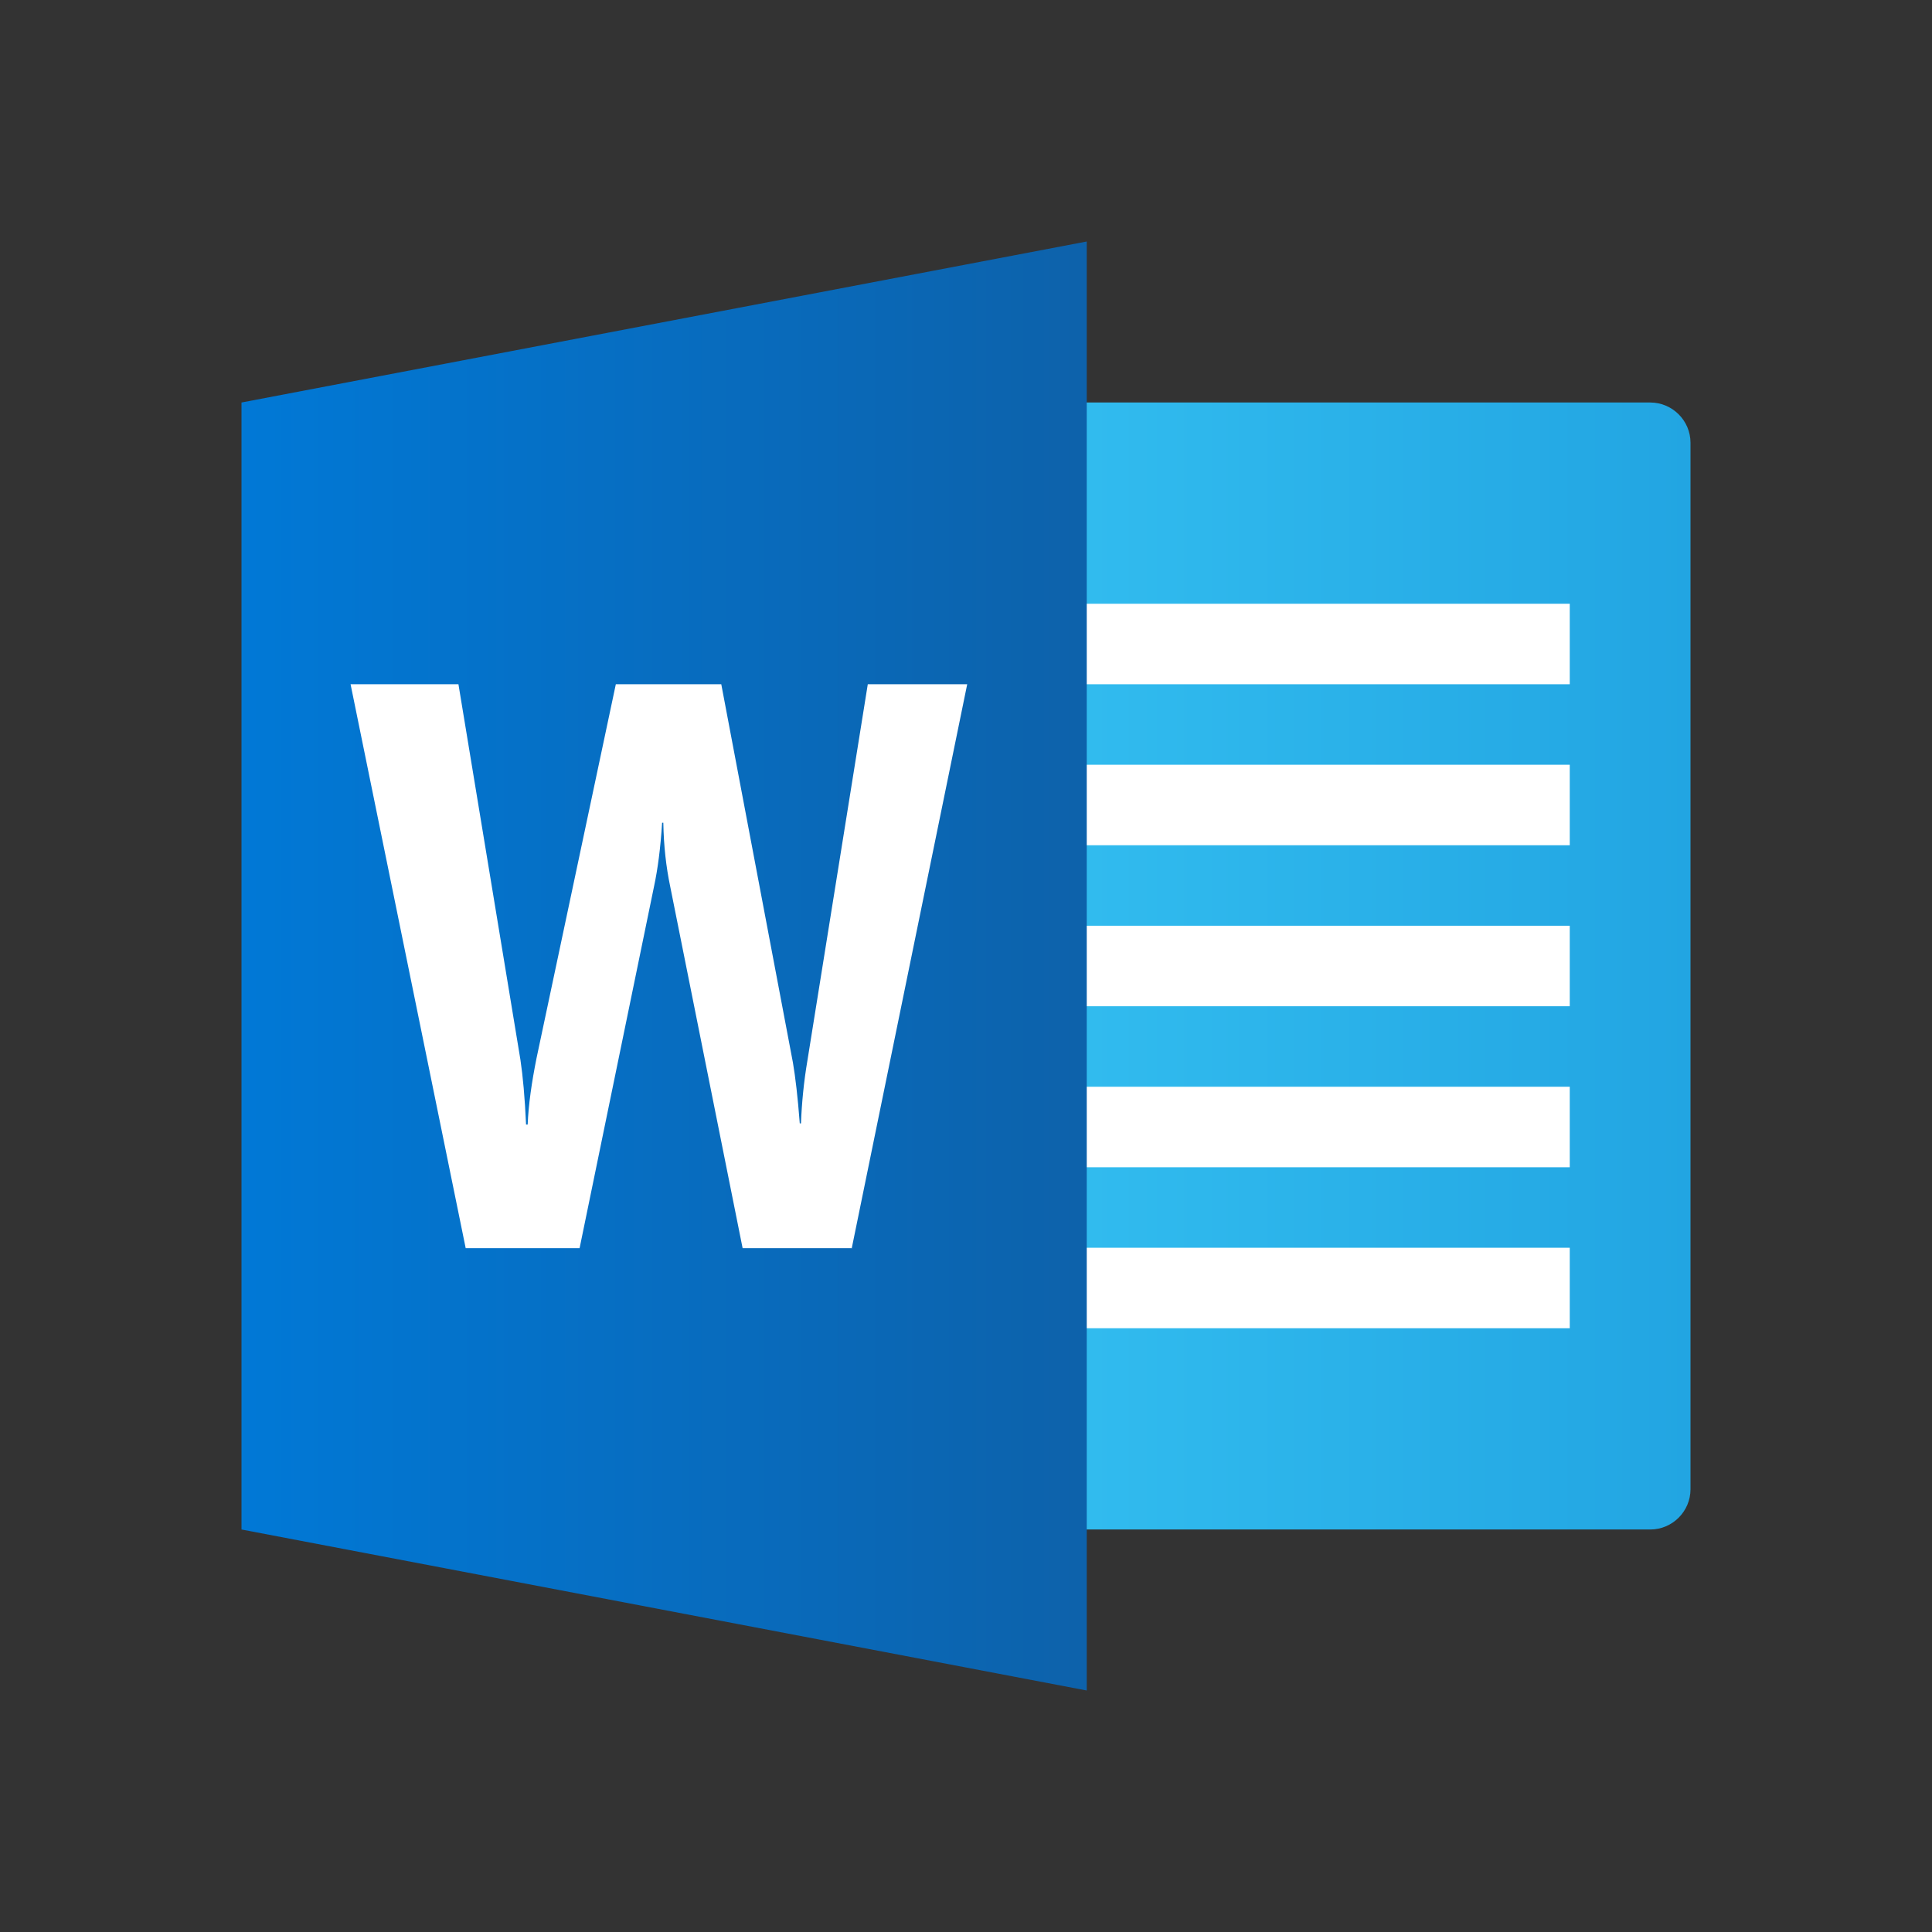 <svg xmlns="http://www.w3.org/2000/svg"  viewBox="0 0 48 48" width="48px" height="48px"><rect x="0" y="0" width="48" height="48" fill="#333333" stroke="none"/><defs><linearGradient id="yURKxjsGzuO2sJnz7bo6Na" x1="25" x2="42" y1="24" y2="24" gradientUnits="userSpaceOnUse"><stop offset="0" stop-color="#33bef0"/><stop offset="1" stop-color="#22a5e2"/></linearGradient><linearGradient id="yURKxjsGzuO2sJnz7bo6Nb" x1="29.53" x2="4.68" y1="24" y2="24" gradientUnits="userSpaceOnUse"><stop offset=".11" stop-color="#0d62ab"/><stop offset="1" stop-color="#007ad9"/></linearGradient></defs><path fill="url(#yURKxjsGzuO2sJnz7bo6Na)" d="m41,10h-16v28h16c.55,0,1-.45,1-1V11c0-.55-.45-1-1-1Z"/><path fill="#fff" d="m25,15h14v2h-14v-2Zm0,4h14v2h-14v-2Zm0,4h14v2h-14v-2Zm0,4h14v2h-14v-2Zm0,4h14v2h-14v-2Z"/><path fill="url(#yURKxjsGzuO2sJnz7bo6Nb)" d="m27,42l-21-4V10l21-4v36Z"/><path fill="#fff" d="m21.17,31.01h-2.72l-1.8-8.99c-.1-.48-.16-1-.17-1.58h-.03c-.04.64-.11,1.16-.2,1.58l-1.85,8.99h-2.83l-2.86-14.01h2.68l1.54,9.33c.06.4.11.94.14,1.61h.04c.02-.5.1-1.05.22-1.65l1.97-9.29h2.62l1.78,9.4c.06.35.12.85.17,1.51h.03c.02-.51.07-1.03.16-1.56l1.5-9.35h2.47l-2.87,14.02Z"/></svg>